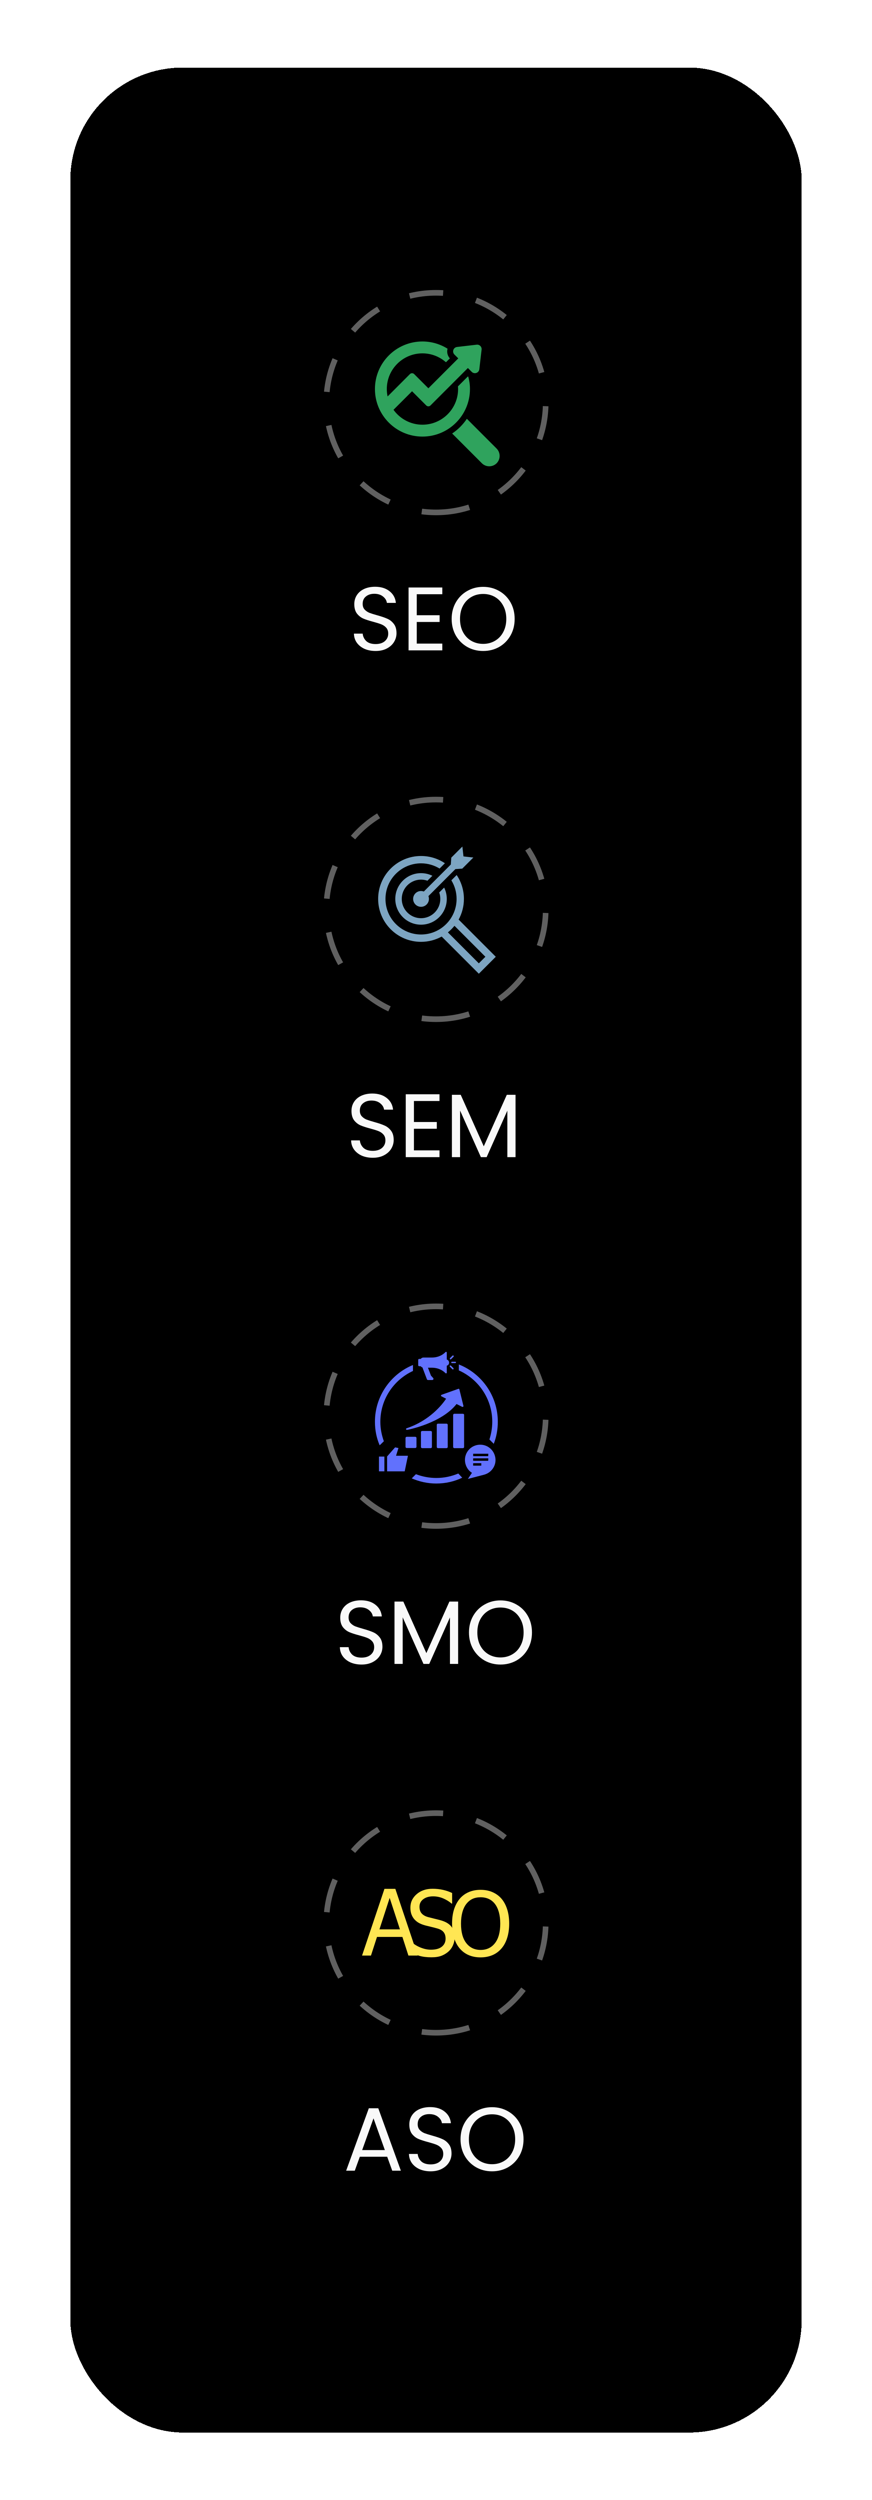 <svg width="155" height="444" viewBox="0 0 155 444" fill="none" xmlns="http://www.w3.org/2000/svg">
<g filter="url(#filter0_d_525_7363)">
<rect x="8.5" y="12" width="130" height="420" rx="20" fill="black" shape-rendering="crispEdges"/>
<g clip-path="url(#clip0_525_7363)">
<g clip-path="url(#clip1_525_7363)">
<g clip-path="url(#clip2_525_7363)">
<path d="M73.5 91C84.27 91 93 82.27 93 71.5C93 60.73 84.27 52 73.5 52C62.73 52 54 60.73 54 71.5C54 82.27 62.73 91 73.5 91Z" stroke="#606060" stroke-dasharray="6 6"/>
<path d="M84.274 79.66L78.986 74.373C78.294 75.406 77.404 76.296 76.371 76.988L81.66 82.278C82.02 82.634 82.493 82.812 82.965 82.812C83.437 82.812 83.913 82.633 84.276 82.274C84.989 81.554 84.989 80.382 84.274 79.66Z" fill="#2FA35D"/>
<path d="M81.38 61.439C81.209 61.268 80.973 61.185 80.729 61.213L77.243 61.618C76.939 61.653 76.687 61.855 76.586 62.145C76.486 62.435 76.558 62.749 76.775 62.966L77.457 63.645L72.144 68.958L69.616 66.43C69.418 66.232 69.067 66.233 68.87 66.43L64.896 70.408C64.805 69.982 64.756 69.541 64.756 69.089C64.756 65.591 67.592 62.754 71.091 62.754C72.695 62.754 74.155 63.355 75.271 64.338L75.965 63.645C75.539 63.176 75.39 62.536 75.554 61.927C74.258 61.118 72.731 60.643 71.091 60.643C66.426 60.643 62.645 64.424 62.645 69.089C62.645 73.754 66.426 77.535 71.091 77.535C75.756 77.535 79.537 73.754 79.537 69.089C79.537 68.332 79.428 67.602 79.242 66.904C79.219 66.885 79.193 66.87 79.171 66.85L77.402 68.619C77.413 68.775 77.425 68.93 77.425 69.089C77.425 72.587 74.589 75.424 71.091 75.424C68.969 75.424 67.096 74.377 65.946 72.776L69.243 69.482L71.771 72.01C71.977 72.216 72.311 72.216 72.517 72.01L79.169 65.357L79.853 66.043C80.069 66.26 80.384 66.332 80.673 66.233C80.963 66.133 81.165 65.882 81.201 65.576L81.606 62.09C81.634 61.848 81.551 61.611 81.379 61.439L81.38 61.439Z" fill="#2FA35D"/>
</g>
</g>
</g>
<path d="M62.768 115.612C62.032 115.612 61.371 115.484 60.784 115.228C60.208 114.961 59.755 114.599 59.424 114.14C59.093 113.671 58.923 113.132 58.912 112.524H60.464C60.517 113.047 60.731 113.489 61.104 113.852C61.488 114.204 62.043 114.38 62.768 114.38C63.461 114.38 64.005 114.209 64.4 113.868C64.805 113.516 65.008 113.068 65.008 112.524C65.008 112.097 64.891 111.751 64.656 111.484C64.421 111.217 64.128 111.015 63.776 110.876C63.424 110.737 62.949 110.588 62.352 110.428C61.616 110.236 61.024 110.044 60.576 109.852C60.139 109.66 59.76 109.361 59.44 108.956C59.131 108.54 58.976 107.985 58.976 107.292C58.976 106.684 59.131 106.145 59.44 105.676C59.749 105.207 60.181 104.844 60.736 104.588C61.301 104.332 61.947 104.204 62.672 104.204C63.717 104.204 64.571 104.465 65.232 104.988C65.904 105.511 66.283 106.204 66.368 107.068H64.768C64.715 106.641 64.491 106.268 64.096 105.948C63.701 105.617 63.179 105.452 62.528 105.452C61.92 105.452 61.424 105.612 61.04 105.932C60.656 106.241 60.464 106.679 60.464 107.244C60.464 107.649 60.576 107.98 60.8 108.236C61.035 108.492 61.317 108.689 61.648 108.828C61.989 108.956 62.464 109.105 63.072 109.276C63.808 109.479 64.4 109.681 64.848 109.884C65.296 110.076 65.68 110.38 66 110.796C66.32 111.201 66.48 111.756 66.48 112.46C66.48 113.004 66.336 113.516 66.048 113.996C65.76 114.476 65.333 114.865 64.768 115.164C64.203 115.463 63.536 115.612 62.768 115.612ZM70.079 105.532V109.26H74.143V110.46H70.079V114.3H74.623V115.5H68.623V104.332H74.623V105.532H70.079ZM81.882 115.612C80.847 115.612 79.903 115.372 79.05 114.892C78.196 114.401 77.519 113.724 77.018 112.86C76.527 111.985 76.282 111.004 76.282 109.916C76.282 108.828 76.527 107.852 77.018 106.988C77.519 106.113 78.196 105.436 79.05 104.956C79.903 104.465 80.847 104.22 81.882 104.22C82.927 104.22 83.876 104.465 84.73 104.956C85.583 105.436 86.255 106.108 86.746 106.972C87.236 107.836 87.482 108.817 87.482 109.916C87.482 111.015 87.236 111.996 86.746 112.86C86.255 113.724 85.583 114.401 84.73 114.892C83.876 115.372 82.927 115.612 81.882 115.612ZM81.882 114.348C82.66 114.348 83.359 114.167 83.978 113.804C84.607 113.441 85.098 112.924 85.45 112.252C85.812 111.58 85.994 110.801 85.994 109.916C85.994 109.02 85.812 108.241 85.45 107.58C85.098 106.908 84.612 106.391 83.994 106.028C83.375 105.665 82.671 105.484 81.882 105.484C81.092 105.484 80.388 105.665 79.77 106.028C79.151 106.391 78.66 106.908 78.298 107.58C77.946 108.241 77.77 109.02 77.77 109.916C77.77 110.801 77.946 111.58 78.298 112.252C78.66 112.924 79.151 113.441 79.77 113.804C80.399 114.167 81.103 114.348 81.882 114.348Z" fill="#F9F9F9"/>
<g clip-path="url(#clip3_525_7363)">
<g clip-path="url(#clip4_525_7363)">
<g clip-path="url(#clip5_525_7363)">
<path d="M73.5 181C84.27 181 93 172.27 93 161.5C93 150.73 84.27 142 73.5 142C62.73 142 54 150.73 54 161.5C54 172.27 62.73 181 73.5 181Z" stroke="#606060" stroke-dasharray="6 6"/>
<path fill-rule="evenodd" clip-rule="evenodd" d="M71.979 156.409L72.856 155.532C72.248 155.232 71.563 155.064 70.84 155.064C68.315 155.064 66.262 157.115 66.262 159.641C66.262 162.167 68.314 164.218 70.84 164.218C73.366 164.218 75.417 162.168 75.417 159.641C75.417 158.917 75.248 158.232 74.949 157.624L74.071 158.501C74.197 158.857 74.265 159.241 74.265 159.641C74.265 161.534 72.734 163.066 70.84 163.066C68.947 163.066 67.414 161.533 67.414 159.641C67.414 157.746 68.946 156.215 70.84 156.215C71.239 156.216 71.622 156.284 71.979 156.409ZM75.615 165.584C76.045 165.238 76.436 164.845 76.783 164.416L82.281 169.915L81.113 171.083L75.615 165.584ZM70.839 153.322C72.048 153.322 73.177 153.662 74.138 154.25L75.082 153.306C73.87 152.492 72.41 152.017 70.839 152.017C66.629 152.017 63.215 155.431 63.215 159.641C63.215 163.852 66.628 167.265 70.839 167.265C72.169 167.265 73.42 166.924 74.509 166.325L81.114 172.929L84.127 169.915L77.523 163.311C78.122 162.222 78.463 160.971 78.463 159.641C78.463 158.071 77.988 156.611 77.174 155.398L76.23 156.342C76.819 157.302 77.159 158.432 77.159 159.641C77.159 163.13 74.329 165.959 70.84 165.959C67.35 165.959 64.521 163.13 64.521 159.641C64.52 156.151 67.349 153.322 70.839 153.322ZM76.133 153.532L71.337 158.328C71.182 158.269 71.014 158.237 70.839 158.237C70.064 158.237 69.435 158.865 69.435 159.641C69.435 160.415 70.063 161.044 70.839 161.044C71.614 161.044 72.243 160.416 72.243 159.641C72.243 159.465 72.211 159.297 72.152 159.142L76.948 154.346L78.168 154.262L80.141 152.29L78.384 152.095L78.19 150.338L76.217 152.311L76.133 153.532Z" fill="#7DA5C2"/>
</g>
</g>
</g>
<path d="M62.268 205.612C61.532 205.612 60.871 205.484 60.284 205.228C59.708 204.961 59.255 204.599 58.924 204.14C58.593 203.671 58.423 203.132 58.412 202.524H59.964C60.017 203.047 60.231 203.489 60.604 203.852C60.988 204.204 61.543 204.38 62.268 204.38C62.961 204.38 63.505 204.209 63.9 203.868C64.305 203.516 64.508 203.068 64.508 202.524C64.508 202.097 64.391 201.751 64.156 201.484C63.921 201.217 63.628 201.015 63.276 200.876C62.924 200.737 62.449 200.588 61.852 200.428C61.116 200.236 60.524 200.044 60.076 199.852C59.639 199.66 59.26 199.361 58.94 198.956C58.631 198.54 58.476 197.985 58.476 197.292C58.476 196.684 58.631 196.145 58.94 195.676C59.249 195.207 59.681 194.844 60.236 194.588C60.801 194.332 61.447 194.204 62.172 194.204C63.217 194.204 64.071 194.465 64.732 194.988C65.404 195.511 65.783 196.204 65.868 197.068H64.268C64.215 196.641 63.991 196.268 63.596 195.948C63.201 195.617 62.679 195.452 62.028 195.452C61.42 195.452 60.924 195.612 60.54 195.932C60.156 196.241 59.964 196.679 59.964 197.244C59.964 197.649 60.076 197.98 60.3 198.236C60.535 198.492 60.817 198.689 61.148 198.828C61.489 198.956 61.964 199.105 62.572 199.276C63.308 199.479 63.9 199.681 64.348 199.884C64.796 200.076 65.18 200.38 65.5 200.796C65.82 201.201 65.98 201.756 65.98 202.46C65.98 203.004 65.836 203.516 65.548 203.996C65.26 204.476 64.833 204.865 64.268 205.164C63.703 205.463 63.036 205.612 62.268 205.612ZM69.579 195.532V199.26H73.643V200.46H69.579V204.3H74.123V205.5H68.123V194.332H74.123V195.532H69.579ZM87.638 194.428V205.5H86.182V197.244L82.502 205.5H81.478L77.782 197.228V205.5H76.326V194.428H77.894L81.99 203.58L86.086 194.428H87.638Z" fill="#F9F9F9"/>
<g clip-path="url(#clip6_525_7363)">
<g clip-path="url(#clip7_525_7363)">
<g clip-path="url(#clip8_525_7363)">
<path d="M73.5 271C84.27 271 93 262.27 93 251.5C93 240.73 84.27 232 73.5 232C62.73 232 54 240.73 54 251.5C54 262.27 62.73 271 73.5 271Z" stroke="#606060" stroke-dasharray="6 6"/>
<path d="M76.933 242.077H76.331C76.259 242.077 76.211 242.028 76.211 241.956C76.211 241.884 76.259 241.836 76.331 241.836H76.933C77.005 241.836 77.053 241.884 77.053 241.956C77.053 242.028 76.981 242.077 76.933 242.077Z" fill="#6171FD"/>
<path d="M76.089 241.427C76.065 241.427 76.017 241.403 75.993 241.378C75.945 241.33 75.945 241.234 75.993 241.186L76.426 240.753C76.474 240.705 76.57 240.705 76.619 240.753C76.667 240.801 76.667 240.897 76.619 240.945L76.186 241.378C76.162 241.402 76.138 241.427 76.089 241.427Z" fill="#6171FD"/>
<path d="M76.499 243.206C76.475 243.206 76.427 243.182 76.403 243.158L75.97 242.725C75.921 242.676 75.921 242.58 75.97 242.532C76.018 242.484 76.114 242.484 76.162 242.532L76.595 242.965C76.643 243.013 76.643 243.109 76.595 243.158C76.595 243.206 76.547 243.206 76.499 243.206Z" fill="#6171FD"/>
<path d="M75.416 241.451V240.2C75.416 240.152 75.392 240.104 75.32 240.08C75.272 240.056 75.2 240.08 75.176 240.128C75.176 240.128 74.358 241.09 72.77 241.09H71.254C71.062 241.09 70.893 241.186 70.797 241.331H70.773H70.508C70.412 241.331 70.34 241.403 70.34 241.499V242.462C70.34 242.558 70.412 242.63 70.508 242.63H70.773C70.845 242.726 70.965 242.799 71.086 242.847L71.88 244.939C71.904 245.012 71.976 245.084 72.072 245.084L72.842 245.084C72.914 245.084 72.986 245.036 73.034 244.964C73.058 244.891 73.058 244.795 73.01 244.747L72.601 244.29L72.072 242.895H72.77C74.358 242.895 75.175 243.857 75.175 243.857C75.199 243.881 75.248 243.905 75.272 243.905H75.32C75.368 243.881 75.416 243.833 75.416 243.785V242.534C75.656 242.486 75.825 242.269 75.825 242.004C75.825 241.74 75.657 241.499 75.416 241.451Z" fill="#6171FD"/>
<path d="M64.232 255.957C63.847 254.874 63.607 253.719 63.607 252.517C63.607 248.499 65.989 245.059 69.405 243.471V242.412C65.459 244.024 62.645 247.945 62.645 252.492C62.645 253.984 62.933 255.404 63.487 256.679L64.232 255.957Z" fill="#6171FD"/>
<path d="M83.501 252.493C83.501 253.6 83.308 254.658 82.996 255.644L83.766 256.414C84.247 255.188 84.487 253.864 84.487 252.493C84.487 247.874 81.624 243.928 77.559 242.316V243.375C81.071 244.939 83.501 248.451 83.501 252.493Z" fill="#6171FD"/>
<path d="M77.463 261.684C76.26 262.189 74.961 262.477 73.566 262.477C72.291 262.477 71.064 262.237 69.933 261.804L69.188 262.55C70.535 263.127 72.002 263.464 73.542 263.464C75.202 263.464 76.766 263.103 78.161 262.429L77.463 261.684Z" fill="#6171FD"/>
<path d="M83.981 258.581C83.596 257.137 82.128 256.271 80.661 256.656C79.217 257.041 78.351 258.508 78.736 259.976C78.928 260.674 79.337 261.227 79.891 261.564L79.169 262.646L82.032 261.901C83.5 261.516 84.39 260.024 83.981 258.581ZM81.551 260.289H80.107V259.856H81.551V260.289ZM82.778 259.423H80.107V258.99H82.802L82.778 259.423ZM82.778 258.605H80.107V258.172H82.802L82.778 258.605Z" fill="#6171FD"/>
<path d="M63.363 258.676H64.326V261.298H63.363V258.676Z" fill="#6171FD"/>
<path d="M64.809 258.653L66.228 257.041L66.829 257.161L66.397 258.533H68.513L67.936 261.299H64.809" fill="#6171FD"/>
<path d="M68.299 255.164C68.178 255.164 68.082 255.26 68.082 255.38V256.944C68.082 257.064 68.178 257.161 68.299 257.161H69.814C69.934 257.161 70.031 257.064 70.031 256.944V255.38C70.031 255.26 69.934 255.164 69.814 255.164H68.299Z" fill="#6171FD"/>
<path d="M71.041 254.129C70.92 254.129 70.824 254.225 70.824 254.345V256.968C70.824 257.088 70.92 257.184 71.041 257.184H72.556C72.677 257.184 72.773 257.088 72.773 256.968V254.345C72.773 254.225 72.677 254.129 72.556 254.129H71.041Z" fill="#6171FD"/>
<path d="M73.853 252.83C73.733 252.83 73.637 252.926 73.637 253.047V256.968C73.637 257.088 73.733 257.184 73.853 257.184H75.369C75.489 257.184 75.585 257.088 75.585 256.968V253.047C75.585 252.926 75.489 252.83 75.369 252.83L73.853 252.83Z" fill="#6171FD"/>
<path d="M78.279 251.074H76.763C76.643 251.074 76.547 251.17 76.547 251.291V256.968C76.547 257.089 76.643 257.185 76.763 257.185H78.279C78.399 257.185 78.496 257.089 78.496 256.968V251.291C78.52 251.171 78.399 251.074 78.279 251.074Z" fill="#6171FD"/>
<path d="M78.379 249.68L77.657 246.745C77.657 246.697 77.609 246.673 77.585 246.649C77.536 246.625 77.512 246.625 77.464 246.649L74.481 247.707C74.433 247.731 74.385 247.78 74.385 247.828C74.385 247.876 74.409 247.948 74.457 247.972L75.299 248.405C74.601 249.44 72.388 252.278 68.274 253.65C68.202 253.674 68.154 253.746 68.178 253.818C68.202 253.89 68.25 253.938 68.323 253.938H68.347C68.419 253.938 74.457 252.784 77.152 249.343L78.162 249.849C78.21 249.873 78.282 249.873 78.306 249.825C78.379 249.776 78.403 249.728 78.379 249.68Z" fill="#6171FD"/>
</g>
</g>
</g>
<path d="M60.268 295.612C59.532 295.612 58.871 295.484 58.284 295.228C57.708 294.961 57.255 294.599 56.924 294.14C56.593 293.671 56.423 293.132 56.412 292.524H57.964C58.017 293.047 58.231 293.489 58.604 293.852C58.988 294.204 59.543 294.38 60.268 294.38C60.961 294.38 61.505 294.209 61.9 293.868C62.305 293.516 62.508 293.068 62.508 292.524C62.508 292.097 62.391 291.751 62.156 291.484C61.921 291.217 61.628 291.015 61.276 290.876C60.924 290.737 60.449 290.588 59.852 290.428C59.116 290.236 58.524 290.044 58.076 289.852C57.639 289.66 57.26 289.361 56.94 288.956C56.631 288.54 56.476 287.985 56.476 287.292C56.476 286.684 56.631 286.145 56.94 285.676C57.249 285.207 57.681 284.844 58.236 284.588C58.801 284.332 59.447 284.204 60.172 284.204C61.217 284.204 62.071 284.465 62.732 284.988C63.404 285.511 63.783 286.204 63.868 287.068H62.268C62.215 286.641 61.991 286.268 61.596 285.948C61.201 285.617 60.679 285.452 60.028 285.452C59.42 285.452 58.924 285.612 58.54 285.932C58.156 286.241 57.964 286.679 57.964 287.244C57.964 287.649 58.076 287.98 58.3 288.236C58.535 288.492 58.817 288.689 59.148 288.828C59.489 288.956 59.964 289.105 60.572 289.276C61.308 289.479 61.9 289.681 62.348 289.884C62.796 290.076 63.18 290.38 63.5 290.796C63.82 291.201 63.98 291.756 63.98 292.46C63.98 293.004 63.836 293.516 63.548 293.996C63.26 294.476 62.833 294.865 62.268 295.164C61.703 295.463 61.036 295.612 60.268 295.612ZM77.435 284.428V295.5H75.979V287.244L72.299 295.5H71.275L67.579 287.228V295.5H66.123V284.428H67.691L71.787 293.58L75.883 284.428H77.435ZM84.96 295.612C83.925 295.612 82.981 295.372 82.128 294.892C81.275 294.401 80.597 293.724 80.096 292.86C79.605 291.985 79.36 291.004 79.36 289.916C79.36 288.828 79.605 287.852 80.096 286.988C80.597 286.113 81.275 285.436 82.128 284.956C82.981 284.465 83.925 284.22 84.96 284.22C86.005 284.22 86.954 284.465 87.808 284.956C88.661 285.436 89.333 286.108 89.824 286.972C90.314 287.836 90.56 288.817 90.56 289.916C90.56 291.015 90.314 291.996 89.824 292.86C89.333 293.724 88.661 294.401 87.808 294.892C86.954 295.372 86.005 295.612 84.96 295.612ZM84.96 294.348C85.739 294.348 86.437 294.167 87.056 293.804C87.685 293.441 88.176 292.924 88.528 292.252C88.891 291.58 89.072 290.801 89.072 289.916C89.072 289.02 88.891 288.241 88.528 287.58C88.176 286.908 87.691 286.391 87.072 286.028C86.453 285.665 85.749 285.484 84.96 285.484C84.171 285.484 83.466 285.665 82.848 286.028C82.229 286.391 81.739 286.908 81.376 287.58C81.024 288.241 80.848 289.02 80.848 289.916C80.848 290.801 81.024 291.58 81.376 292.252C81.739 292.924 82.229 293.441 82.848 293.804C83.477 294.167 84.181 294.348 84.96 294.348Z" fill="#F9F9F9"/>
<g clip-path="url(#clip9_525_7363)">
<g clip-path="url(#clip10_525_7363)">
<g clip-path="url(#clip11_525_7363)">
<path d="M73.5 361C84.27 361 93 352.27 93 341.5C93 330.73 84.27 322 73.5 322C62.73 322 54 330.73 54 341.5C54 352.27 62.73 361 73.5 361Z" stroke="#606060" stroke-dasharray="6 6"/>
<path d="M85.129 337.182C85.565 337.687 85.904 338.314 86.146 339.062C86.388 339.81 86.509 340.663 86.509 341.622C86.509 342.556 86.39 343.399 86.154 344.152C85.918 344.905 85.576 345.537 85.129 346.047C84.661 346.583 84.115 346.979 83.491 347.234C82.866 347.49 82.179 347.617 81.428 347.617C80.652 347.617 79.953 347.486 79.332 347.223C78.71 346.96 78.175 346.568 77.728 346.047C77.286 345.537 76.947 344.907 76.71 344.159C76.474 343.412 76.356 342.566 76.356 341.622C76.356 340.653 76.475 339.802 76.714 339.069C76.953 338.337 77.294 337.708 77.736 337.182C78.177 336.672 78.711 336.284 79.335 336.018C79.96 335.752 80.657 335.619 81.428 335.619C82.21 335.619 82.914 335.756 83.541 336.03C84.168 336.303 84.697 336.687 85.129 337.182ZM84.921 341.622C84.921 340.859 84.838 340.184 84.674 339.596C84.51 339.008 84.278 338.52 83.98 338.133C83.677 337.736 83.311 337.439 82.882 337.24C82.453 337.041 81.971 336.942 81.436 336.942C80.881 336.942 80.396 337.039 79.982 337.232C79.569 337.426 79.203 337.726 78.885 338.133C78.581 338.525 78.348 339.018 78.186 339.611C78.025 340.204 77.944 340.875 77.944 341.622C77.944 343.133 78.26 344.29 78.892 345.092C79.524 345.894 80.372 346.294 81.436 346.294C82.5 346.294 83.347 345.894 83.976 345.092C84.606 344.29 84.921 343.133 84.921 341.622Z" fill="#FFE653"/>
<path d="M60.355 347.294L64.337 335.445H66.272L70.253 347.294H68.596L67.525 343.984H63.013L61.942 347.294H60.355ZM67.089 342.639L65.265 337.053L63.449 342.639H67.089Z" fill="#FFE653"/>
<path d="M72.704 347.603C71.855 347.603 71.133 347.514 70.538 347.338C69.943 347.162 69.383 346.945 68.859 346.687V344.731H68.969C69.483 345.215 70.065 345.59 70.715 345.855C71.365 346.121 71.991 346.253 72.594 346.253C73.453 346.253 74.103 346.073 74.544 345.713C74.984 345.353 75.204 344.878 75.204 344.289C75.204 343.821 75.089 343.44 74.858 343.145C74.627 342.851 74.26 342.632 73.757 342.49C73.396 342.385 73.066 342.299 72.767 342.23C72.468 342.162 72.093 342.07 71.643 341.954C71.239 341.849 70.877 341.715 70.557 341.552C70.238 341.389 69.955 341.176 69.708 340.913C69.467 340.655 69.28 340.351 69.146 340.001C69.013 339.652 68.946 339.248 68.946 338.79C68.946 337.838 69.315 337.04 70.054 336.396C70.793 335.752 71.737 335.43 72.885 335.43C73.54 335.43 74.159 335.495 74.744 335.627C75.329 335.758 75.87 335.945 76.368 336.187V338.056H76.25C75.878 337.715 75.401 337.416 74.819 337.161C74.237 336.906 73.626 336.779 72.987 336.779C72.264 336.779 71.679 336.948 71.234 337.288C70.788 337.627 70.566 338.072 70.566 338.625C70.566 339.124 70.696 339.521 70.958 339.816C71.22 340.11 71.6 340.326 72.099 340.463C72.429 340.552 72.832 340.653 73.309 340.767C73.786 340.88 74.182 340.983 74.496 341.078C75.304 341.326 75.894 341.699 76.266 342.199C76.638 342.698 76.824 343.313 76.824 344.044C76.824 344.502 76.731 344.955 76.544 345.402C76.359 345.849 76.098 346.227 75.763 346.538C75.385 346.879 74.959 347.142 74.484 347.327C74.01 347.51 73.417 347.603 72.704 347.603Z" fill="#FFE653"/>
</g>
</g>
</g>
<path d="M64.824 383.02H59.96L59.064 385.5H57.528L61.56 374.412H63.24L67.256 385.5H65.72L64.824 383.02ZM64.408 381.836L62.392 376.204L60.376 381.836H64.408ZM72.549 385.612C71.813 385.612 71.152 385.484 70.565 385.228C69.989 384.961 69.536 384.599 69.205 384.14C68.875 383.671 68.704 383.132 68.693 382.524H70.245C70.299 383.047 70.512 383.489 70.885 383.852C71.269 384.204 71.824 384.38 72.549 384.38C73.243 384.38 73.787 384.209 74.181 383.868C74.587 383.516 74.789 383.068 74.789 382.524C74.789 382.097 74.672 381.751 74.437 381.484C74.203 381.217 73.909 381.015 73.557 380.876C73.205 380.737 72.731 380.588 72.133 380.428C71.397 380.236 70.805 380.044 70.357 379.852C69.92 379.66 69.541 379.361 69.221 378.956C68.912 378.54 68.757 377.985 68.757 377.292C68.757 376.684 68.912 376.145 69.221 375.676C69.531 375.207 69.963 374.844 70.517 374.588C71.083 374.332 71.728 374.204 72.453 374.204C73.499 374.204 74.352 374.465 75.013 374.988C75.685 375.511 76.064 376.204 76.149 377.068H74.549C74.496 376.641 74.272 376.268 73.877 375.948C73.483 375.617 72.96 375.452 72.309 375.452C71.701 375.452 71.205 375.612 70.821 375.932C70.437 376.241 70.245 376.679 70.245 377.244C70.245 377.649 70.357 377.98 70.581 378.236C70.816 378.492 71.099 378.689 71.429 378.828C71.771 378.956 72.245 379.105 72.853 379.276C73.589 379.479 74.181 379.681 74.629 379.884C75.077 380.076 75.461 380.38 75.781 380.796C76.101 381.201 76.261 381.756 76.261 382.46C76.261 383.004 76.117 383.516 75.829 383.996C75.541 384.476 75.115 384.865 74.549 385.164C73.984 385.463 73.317 385.612 72.549 385.612ZM83.46 385.612C82.425 385.612 81.481 385.372 80.628 384.892C79.775 384.401 79.097 383.724 78.596 382.86C78.105 381.985 77.86 381.004 77.86 379.916C77.86 378.828 78.105 377.852 78.596 376.988C79.097 376.113 79.775 375.436 80.628 374.956C81.481 374.465 82.425 374.22 83.46 374.22C84.505 374.22 85.454 374.465 86.308 374.956C87.161 375.436 87.833 376.108 88.324 376.972C88.814 377.836 89.06 378.817 89.06 379.916C89.06 381.015 88.814 381.996 88.324 382.86C87.833 383.724 87.161 384.401 86.308 384.892C85.454 385.372 84.505 385.612 83.46 385.612ZM83.46 384.348C84.239 384.348 84.937 384.167 85.556 383.804C86.185 383.441 86.676 382.924 87.028 382.252C87.391 381.58 87.572 380.801 87.572 379.916C87.572 379.02 87.391 378.241 87.028 377.58C86.676 376.908 86.191 376.391 85.572 376.028C84.953 375.665 84.249 375.484 83.46 375.484C82.671 375.484 81.966 375.665 81.348 376.028C80.729 376.391 80.239 376.908 79.876 377.58C79.524 378.241 79.348 379.02 79.348 379.916C79.348 380.801 79.524 381.58 79.876 382.252C80.239 382.924 80.729 383.441 81.348 383.804C81.977 384.167 82.681 384.348 83.46 384.348Z" fill="#F9F9F9"/>
</g>
<defs>
<filter id="filter0_d_525_7363" x="0.5" y="0" width="154" height="444" filterUnits="userSpaceOnUse" color-interpolation-filters="sRGB">
<feFlood flood-opacity="0" result="BackgroundImageFix"/>
<feColorMatrix in="SourceAlpha" type="matrix" values="0 0 0 0 0 0 0 0 0 0 0 0 0 0 0 0 0 0 127 0" result="hardAlpha"/>
<feOffset dx="4"/>
<feGaussianBlur stdDeviation="6"/>
<feComposite in2="hardAlpha" operator="out"/>
<feColorMatrix type="matrix" values="0 0 0 0 0.529 0 0 0 0 0.518 0 0 0 0 0.518 0 0 0 0.3 0"/>
<feBlend mode="normal" in2="BackgroundImageFix" result="effect1_dropShadow_525_7363"/>
<feBlend mode="normal" in="SourceGraphic" in2="effect1_dropShadow_525_7363" result="shape"/>
</filter>
<clipPath id="clip0_525_7363">
<rect width="40" height="40" fill="white" transform="translate(53.5 51.5)"/>
</clipPath>
<clipPath id="clip1_525_7363">
<rect width="40" height="40" fill="white" transform="translate(53.5 51.5)"/>
</clipPath>
<clipPath id="clip2_525_7363">
<rect width="40" height="40" fill="white" transform="translate(53.5 51.5)"/>
</clipPath>
<clipPath id="clip3_525_7363">
<rect width="40" height="40" fill="white" transform="translate(53.5 141.5)"/>
</clipPath>
<clipPath id="clip4_525_7363">
<rect width="40" height="40" fill="white" transform="translate(53.5 141.5)"/>
</clipPath>
<clipPath id="clip5_525_7363">
<rect width="40" height="40" fill="white" transform="translate(53.5 141.5)"/>
</clipPath>
<clipPath id="clip6_525_7363">
<rect width="40" height="40" fill="white" transform="translate(53.5 231.5)"/>
</clipPath>
<clipPath id="clip7_525_7363">
<rect width="40" height="40" fill="white" transform="translate(53.5 231.5)"/>
</clipPath>
<clipPath id="clip8_525_7363">
<rect width="40" height="40" fill="white" transform="translate(53.5 231.5)"/>
</clipPath>
<clipPath id="clip9_525_7363">
<rect width="40" height="40" fill="white" transform="translate(53.5 321.5)"/>
</clipPath>
<clipPath id="clip10_525_7363">
<rect width="40" height="40" fill="white" transform="translate(53.5 321.5)"/>
</clipPath>
<clipPath id="clip11_525_7363">
<rect width="40" height="40" fill="white" transform="translate(53.5 321.5)"/>
</clipPath>
</defs>
</svg>
